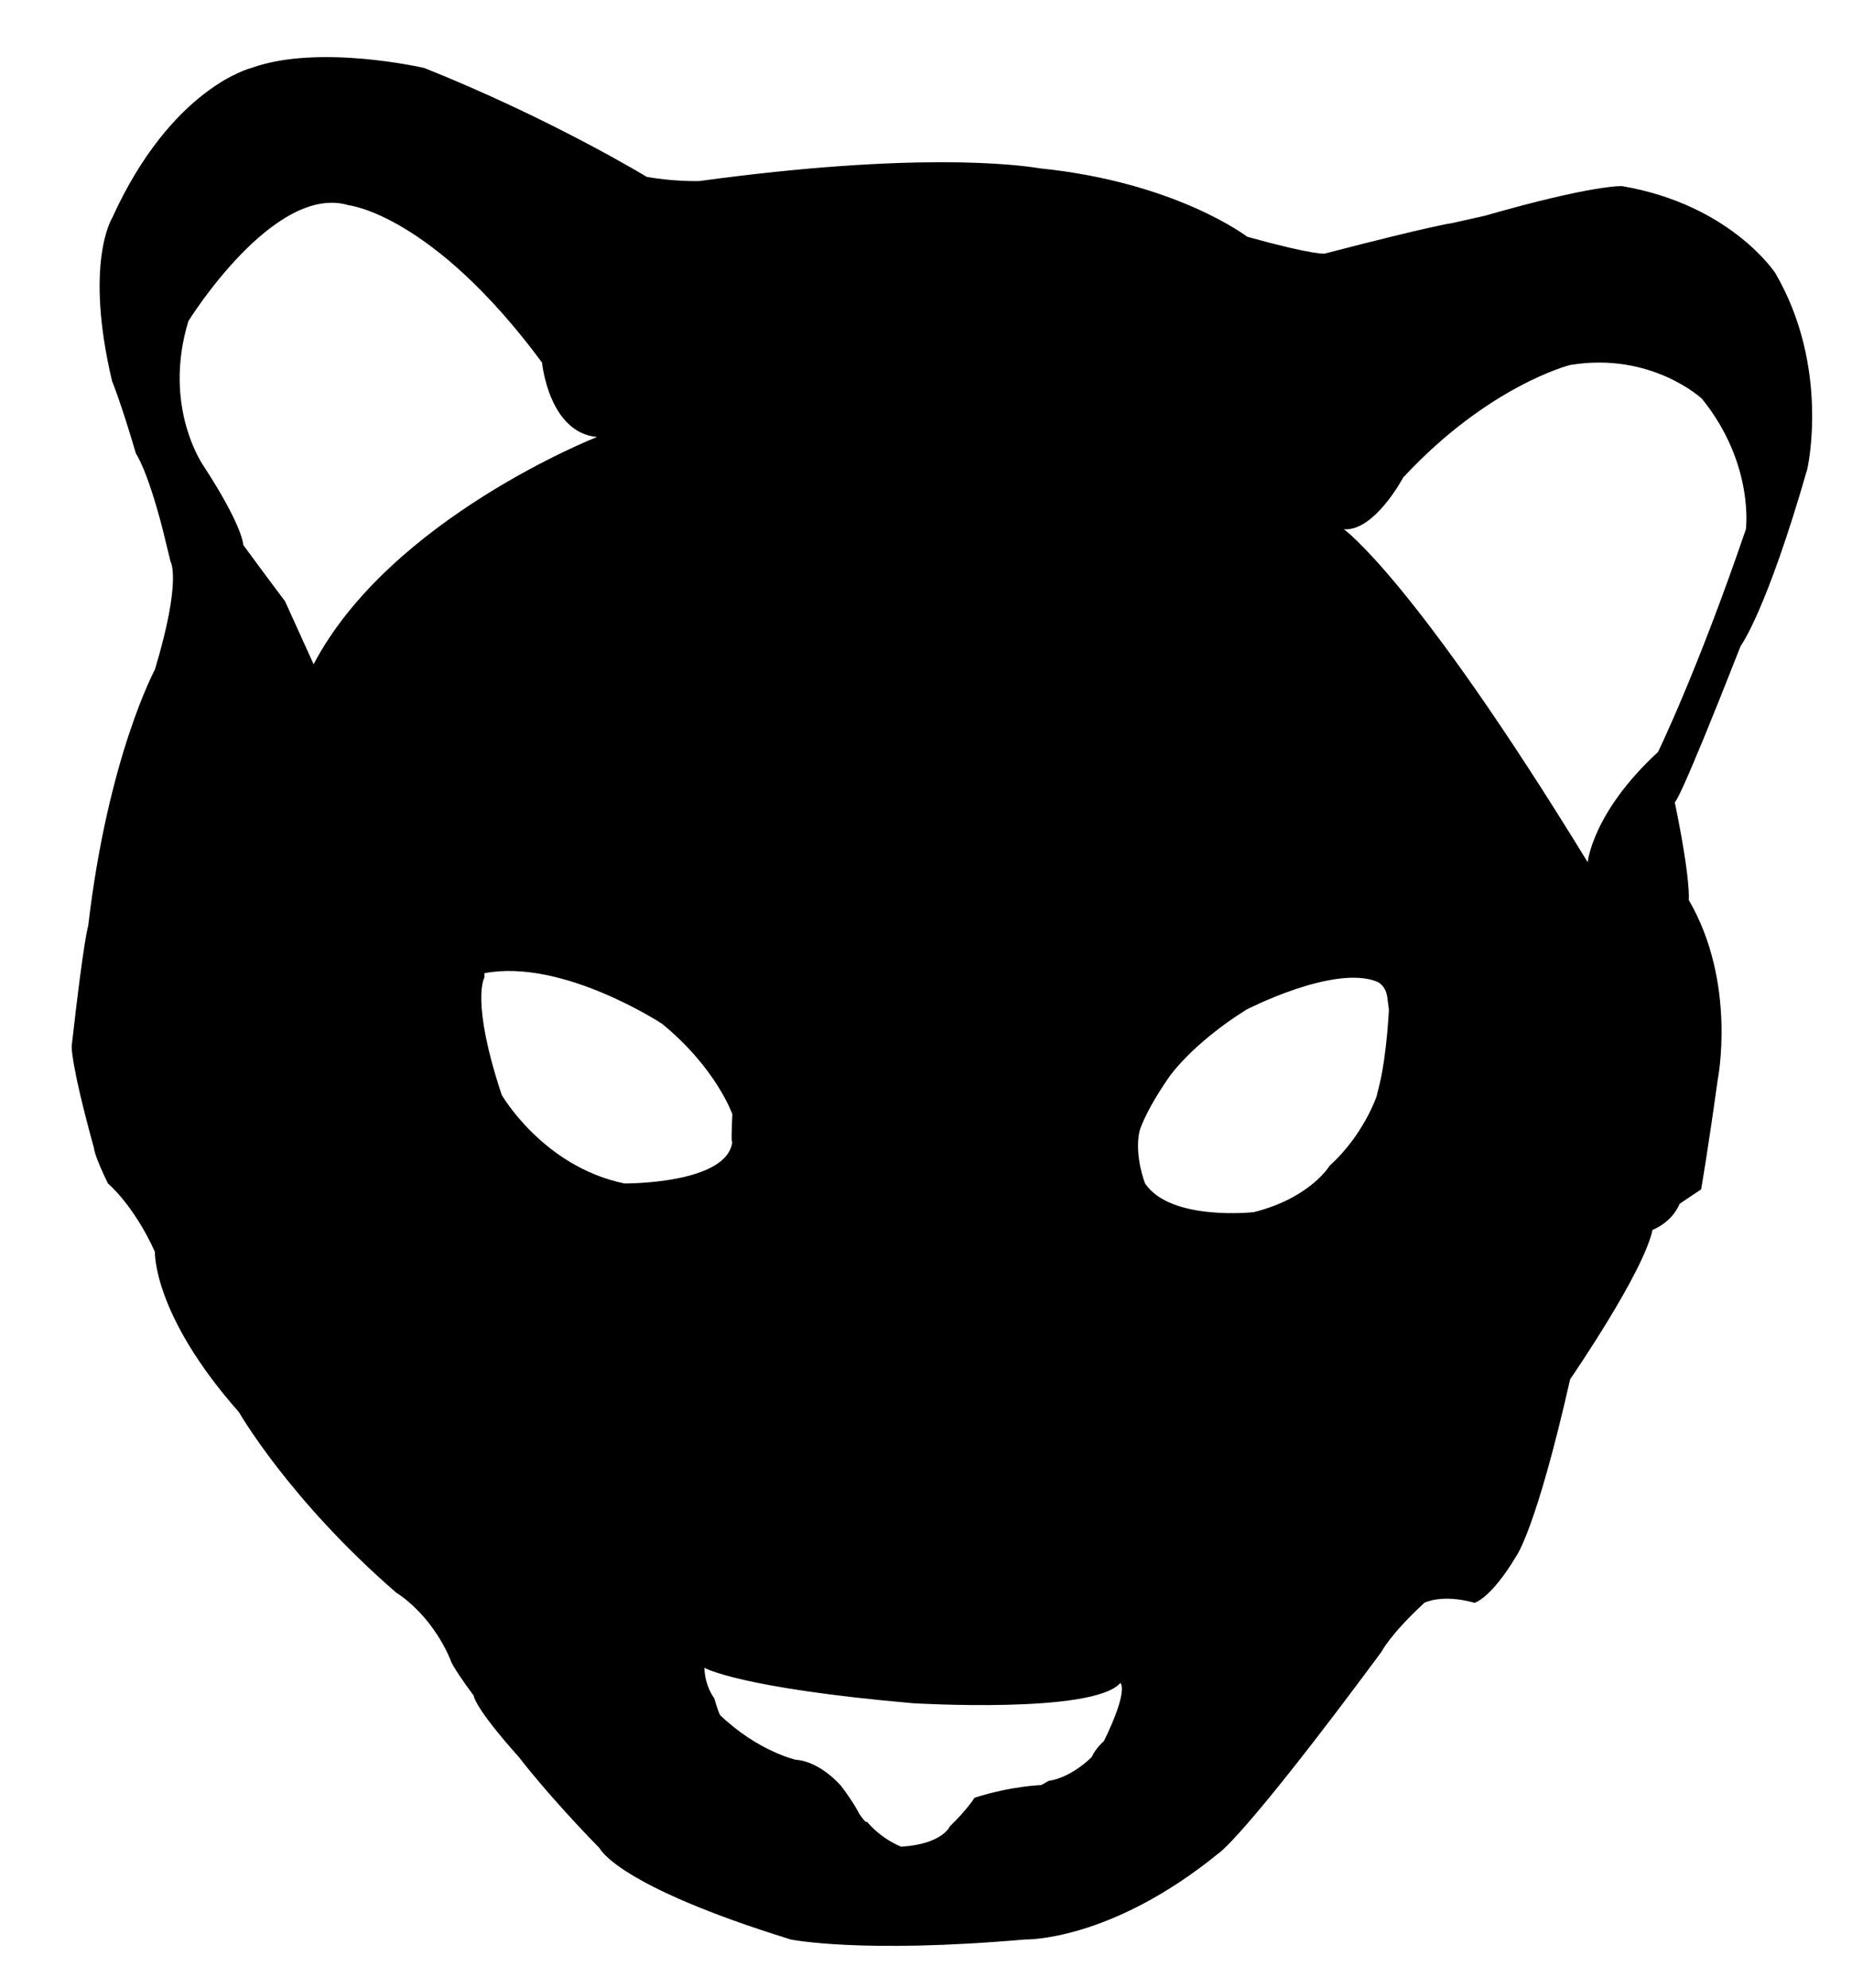 <?xml version="1.0" encoding="utf-8"?>
<!-- Generator: Adobe Illustrator 16.0.4, SVG Export Plug-In . SVG Version: 6.00 Build 0)  -->
<!DOCTYPE svg PUBLIC "-//W3C//DTD SVG 1.1//EN" "http://www.w3.org/Graphics/SVG/1.1/DTD/svg11.dtd">
<svg version="1.1" id="Layer_1" xmlns="http://www.w3.org/2000/svg" xmlns:xlink="http://www.w3.org/1999/xlink" x="0px" y="0px"
	 width="218px" height="234px" viewBox="0 0 218 234" enable-background="new 0 0 218 234" xml:space="preserve">
<g>
	<path d="M122.36,19.806c16.103,1.635,24.449,8.055,24.449,8.055c7.854,2.184,9.115,1.986,9.115,1.986
		c12.993-3.376,14.934-3.575,14.934-3.575l3.975-0.894c12.8-3.674,16.097-3.475,16.097-3.475
		c12.799,2.184,18.036,10.228,18.036,10.228c6.496,11.121,3.781,23.037,3.781,23.037c-4.848,16.881-7.854,20.853-7.854,20.853
		c-7.562,19.265-7.757,18.371-7.757,18.371c1.939,9.434,1.648,11.519,1.648,11.519c5.721,9.831,3.394,21.25,3.394,21.25
		c-1.164,8.441-1.938,12.811-1.938,12.811l-2.522,1.688c0,0,0.97-2.284,0,0c-0.969,2.284-3.199,3.078-3.199,3.078
		c-1.066,5.065-9.696,17.576-9.696,17.576c-3.977,17.577-6.304,20.754-6.304,20.754c-3.006,5.063-4.944,5.561-4.944,5.561
		c-3.879-1.092-5.915,0-5.915,0c-4.073,3.773-5.043,5.76-5.043,5.76c-16.388,22.144-19.199,23.732-19.199,23.732
		c-12.8,10.427-22.787,10.129-22.787,10.129c-19.297,1.688-27.539,0.001-27.539,0.001c-20.557-6.355-22.496-10.726-22.496-10.726
		c-6.206-6.355-9.503-10.725-9.503-10.725c-5.333-5.958-5.333-7.249-5.333-7.249c-2.715-3.674-2.715-4.171-2.715-4.171
		c-2.327-5.56-6.4-7.943-6.4-7.943c-12.605-10.923-18.521-21.25-18.521-21.25c-10.181-11.52-9.89-18.867-9.89-18.867
		c-2.521-5.562-5.527-8.043-5.527-8.043c-1.649-3.376-1.649-4.171-1.649-4.171c-2.812-10.228-2.618-12.015-2.618-12.015
		c1.455-12.909,1.939-14.101,1.939-14.101c2.328-19.959,7.854-30.187,7.854-30.187c3.2-10.625,1.843-12.711,1.843-12.711
		l-0.971-3.972c-1.841-7.05-3.103-8.738-3.103-8.738c-1.745-5.958-2.812-8.54-2.812-8.54c-3.296-13.902,0-19.165,0-19.165
		C20.171,10.285,29.577,8.001,29.577,8.001c7.951-2.88,20.363,0,20.363,0c14.933,5.958,26.181,12.81,26.181,12.81
		c3.297,0.595,6.206,0.496,6.206,0.496C107.643,17.85,119.667,19.357,122.36,19.806c0.401,0.067,0.596,0.111,0.596,0.111
		 M57.018,115.047c0,0-1.647,2.681,2.037,13.802c0,0,4.849,8.44,14.448,10.427c0,0,12.218,0.099,12.703-4.965
		c0,0-0.194,0.893,0-3.179c0,0-1.843-5.361-8.243-10.625c0,0-11.732-7.745-20.945-5.973V115.047z M146.713,118.82
		c-6.497,4.071-9.115,7.953-9.115,7.953c-3.006,4.359-3.49,6.445-3.49,6.445c-0.582,2.88,0.679,6.058,0.679,6.058
		c3.006,4.468,12.8,3.376,12.8,3.376c6.69-1.688,8.921-5.462,8.921-5.462c3.976-3.574,5.527-8.143,5.527-8.143l0.388-1.588
		c0,0-0.775,3.31,0,0c0.828-3.536,1.066-8.639,1.066-8.639l-0.194-1.49c0,0,0.194,1.391,0,0c-0.194-1.39-1.163-1.787-1.163-1.787
		C157.088,113.458,146.713,118.82,146.713,118.82 M82.909,196.274c0.097,2.284,1.163,3.575,1.163,3.575
		c0.388,1.39,0.679,1.985,0.679,1.985c4.46,4.271,8.921,5.264,8.921,5.264c2.909,0.197,5.333,3.077,5.333,3.077
		c1.649,2.186,2.133,3.277,2.133,3.277c0.971,1.391,0.873,0.895,0.873,0.895c1.843,2.184,4.073,2.979,4.073,2.979
		c4.848-0.298,5.721-2.383,5.721-2.383c2.133-2.086,2.909-3.377,2.909-3.377c4.363-1.391,7.854-1.489,7.854-1.489l0.873-0.497
		c2.715-0.396,5.042-2.78,5.042-2.78c0.582-1.191,1.454-1.887,1.454-1.887c3.007-6.156,1.939-6.851,1.939-6.851
		c-3.2,3.674-24.392,2.383-24.392,2.383C86.981,198.657,82.909,196.274,82.909,196.274 M186.89,101.475
		c0,0,0.518-5.825,8.274-12.975c0,0,4.654-9.533,10.343-26.207c0,0,1.035-7.687-5.171-15.366c0,0-5.948-5.561-15.515-3.973
		c0,0-9.567,2.384-19.652,13.241c0,0-3.362,6.355-6.982,6.09C158.187,62.285,166.462,68.111,186.89,101.475 M36.914,78.173
		c9.05-17.212,33.357-26.745,33.357-26.745c-5.689-0.529-6.466-8.759-6.466-8.759C50.877,25.213,41.051,24.154,41.051,24.154
		c-8.791-2.648-18.876,13.637-18.876,13.637c-3.103,10.195,1.811,17.08,1.811,17.08c4.653,7.149,4.653,9.268,4.653,9.268
		c3.104,4.236,4.913,6.62,4.913,6.62L36.914,78.173"/>
</g>
</svg>
